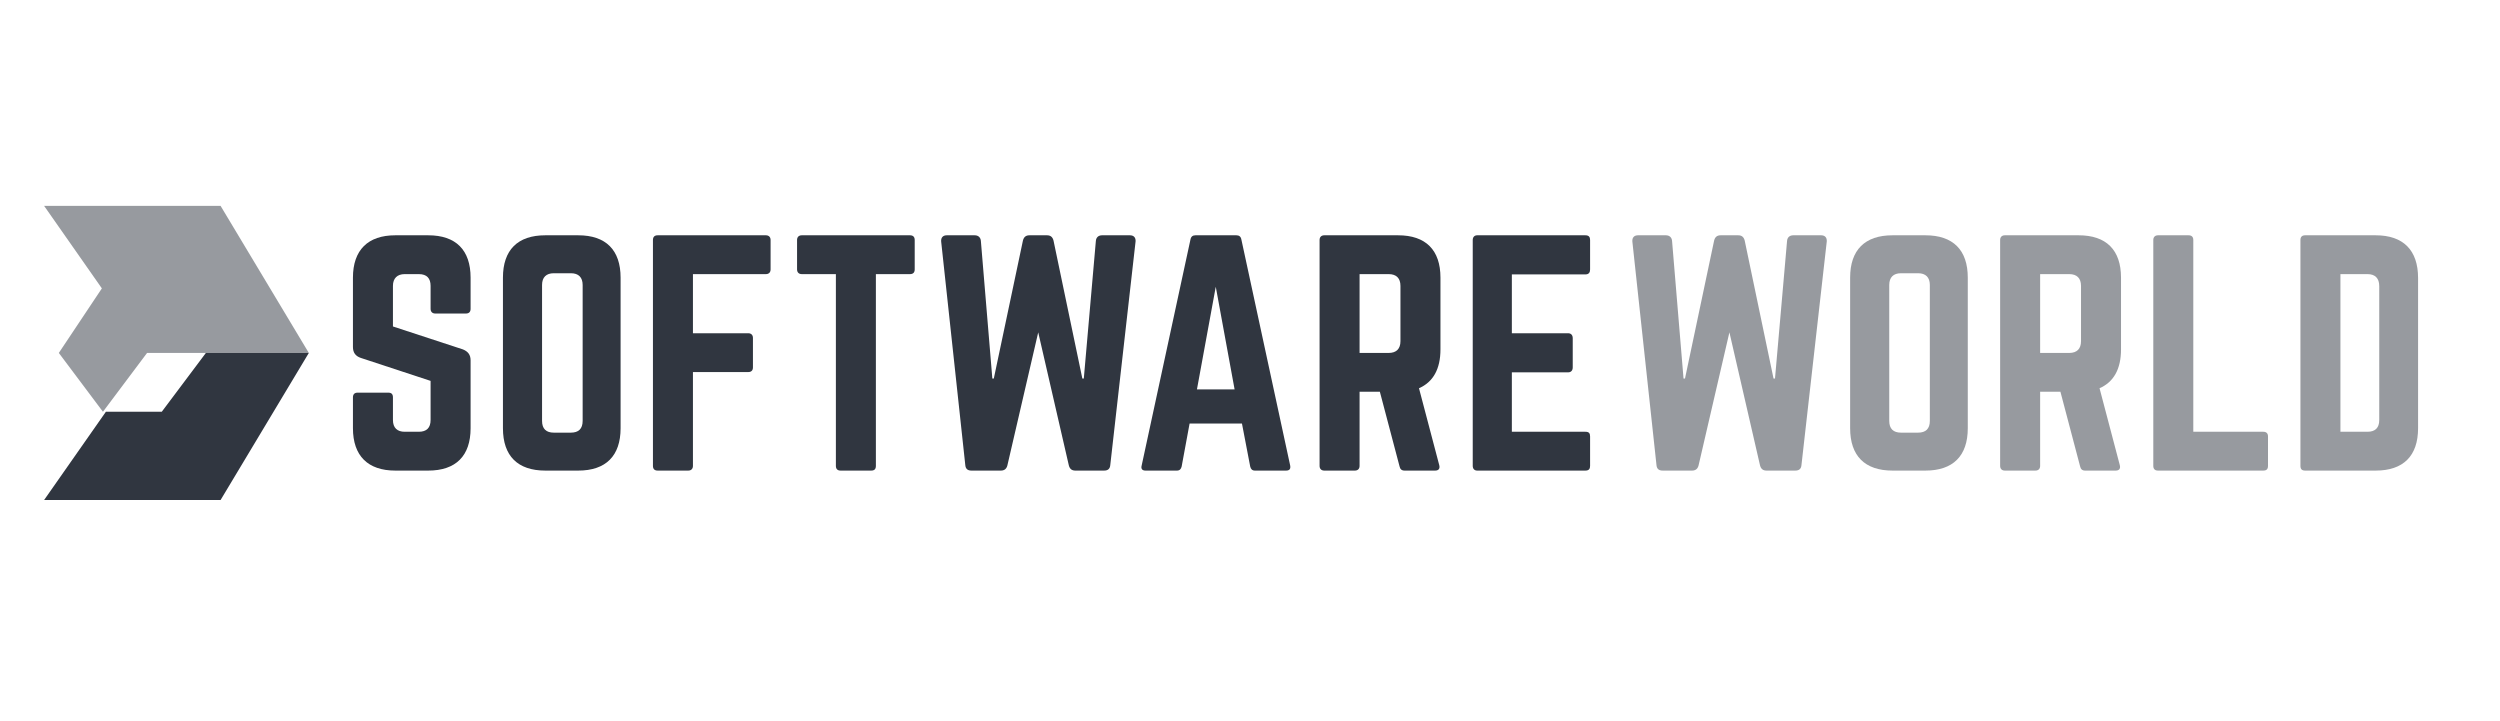 <svg width="170" height="49" viewBox="0 0 170 49" fill="none" xmlns="http://www.w3.org/2000/svg">
<path d="M26.88 16C25.02 16 24 17 24 18.88V23.6C24 23.98 24.18 24.22 24.54 24.34L29.28 25.9V28.56C29.28 29.1 29 29.36 28.48 29.36H27.52C27.02 29.36 26.72 29.1 26.72 28.56V27.02C26.72 26.8 26.62 26.7 26.4 26.7H24.32C24.12 26.7 24 26.8 24 27.02V29.12C24 31 25.02 32 26.88 32H29.12C31 32 32 31 32 29.12V24.5C32 24.12 31.82 23.9 31.48 23.76L26.72 22.2V19.44C26.72 18.92 27.02 18.64 27.52 18.64H28.48C29.02 18.64 29.28 18.92 29.28 19.44V21C29.28 21.2 29.4 21.32 29.6 21.32H31.68C31.9 21.32 32 21.2 32 21V18.88C32 17 31 16 29.12 16H26.88Z" fill="#303640"/>
<path d="M34.2 29.12C34.2 31 35.2 32 37.08 32H39.32C41.2 32 42.2 31 42.2 29.12V18.88C42.2 17 41.2 16 39.32 16H37.08C35.2 16 34.2 17 34.2 18.88V29.12ZM37.66 29.42C37.14 29.42 36.86 29.16 36.86 28.62V19.38C36.86 18.86 37.14 18.58 37.66 18.58H38.82C39.34 18.58 39.62 18.86 39.62 19.38V28.62C39.62 29.16 39.34 29.42 38.82 29.42H37.66Z" fill="#303640"/>
<path d="M52.4 16.32C52.4 16.12 52.28 16 52.08 16H44.72C44.5 16 44.4 16.12 44.4 16.32V31.68C44.4 31.88 44.5 32 44.72 32H46.8C47 32 47.12 31.88 47.12 31.68V25.3H50.88C51.08 25.3 51.2 25.2 51.2 24.98V22.98C51.2 22.78 51.08 22.66 50.88 22.66H47.12V18.64H52.08C52.28 18.64 52.4 18.52 52.4 18.32V16.32Z" fill="#303640"/>
<path d="M54.52 16C54.32 16 54.2 16.12 54.2 16.32V18.32C54.2 18.52 54.32 18.64 54.52 18.64H56.84V31.68C56.84 31.9 56.96 32 57.16 32H59.24C59.46 32 59.56 31.9 59.56 31.68V18.64H61.88C62.1 18.64 62.2 18.52 62.2 18.32V16.32C62.2 16.12 62.1 16 61.88 16H54.52Z" fill="#303640"/>
<path d="M74.939 16C74.699 16 74.539 16.14 74.519 16.38L73.699 25.74H73.599L71.639 16.36C71.579 16.12 71.439 16 71.199 16H69.999C69.759 16 69.619 16.12 69.559 16.36L67.579 25.74H67.479L66.699 16.38C66.679 16.14 66.519 16 66.279 16H64.379C64.119 16 63.979 16.16 63.999 16.42L65.639 31.62C65.659 31.88 65.799 32 66.059 32H68.059C68.299 32 68.439 31.88 68.499 31.66L70.599 22.6L72.679 31.64C72.739 31.88 72.879 32 73.119 32H75.079C75.339 32 75.479 31.88 75.499 31.62L77.219 16.42C77.239 16.16 77.099 16 76.839 16H74.939Z" fill="#303640"/>
<path d="M87.453 32C87.692 32 87.772 31.88 87.733 31.66L84.412 16.28C84.373 16.08 84.252 16 84.073 16H81.293C81.112 16 80.993 16.08 80.953 16.28L77.632 31.66C77.573 31.88 77.672 32 77.892 32H80.032C80.213 32 80.312 31.9 80.353 31.72L80.892 28.8H84.453L85.013 31.72C85.052 31.9 85.153 32 85.332 32H87.453ZM83.953 26.48H81.392L82.672 19.5L83.953 26.48Z" fill="#303640"/>
<path d="M97.951 18.88C97.951 17 96.951 16 95.071 16H90.051C89.851 16 89.731 16.12 89.731 16.32V31.68C89.731 31.88 89.851 32 90.051 32H92.131C92.331 32 92.451 31.88 92.451 31.68V26.64H93.831L95.171 31.72C95.211 31.9 95.311 32 95.511 32H97.591C97.811 32 97.931 31.88 97.871 31.64L96.491 26.4C97.451 25.98 97.951 25.1 97.951 23.76V18.88ZM92.451 24V18.64H94.431C94.951 18.64 95.231 18.92 95.231 19.44V23.2C95.231 23.72 94.951 24 94.431 24H92.451Z" fill="#303640"/>
<path d="M108.126 16.32C108.126 16.12 108.046 16 107.806 16H100.446C100.266 16 100.146 16.12 100.146 16.32V31.68C100.146 31.88 100.266 32 100.446 32H107.806C108.046 32 108.126 31.88 108.126 31.68V29.68C108.126 29.46 108.046 29.36 107.806 29.36H102.806V25.32H106.626C106.826 25.32 106.946 25.2 106.946 24.98V23C106.946 22.78 106.826 22.66 106.626 22.66H102.806V18.66H107.806C108.046 18.66 108.126 18.52 108.126 18.32V16.32Z" fill="#303640"/>
<path d="M121.94 16C121.7 16 121.54 16.14 121.52 16.38L120.7 25.74H120.6L118.64 16.36C118.58 16.12 118.44 16 118.2 16H117C116.76 16 116.62 16.12 116.56 16.36L114.58 25.74H114.48L113.7 16.38C113.68 16.14 113.52 16 113.28 16H111.38C111.12 16 110.98 16.16 111 16.42L112.64 31.62C112.66 31.88 112.8 32 113.06 32H115.06C115.3 32 115.44 31.88 115.5 31.66L117.6 22.6L119.68 31.64C119.74 31.88 119.88 32 120.12 32H122.08C122.34 32 122.48 31.88 122.5 31.62L124.22 16.42C124.24 16.16 124.1 16 123.84 16H121.94Z" fill="#303640" fill-opacity="0.5"/>
<path d="M125.809 29.12C125.809 31 126.809 32 128.689 32H130.929C132.809 32 133.809 31 133.809 29.12V18.88C133.809 17 132.809 16 130.929 16H128.689C126.809 16 125.809 17 125.809 18.88V29.12ZM129.269 29.42C128.749 29.42 128.469 29.16 128.469 28.62V19.38C128.469 18.86 128.749 18.58 129.269 18.58H130.429C130.949 18.58 131.229 18.86 131.229 19.38V28.62C131.229 29.16 130.949 29.42 130.429 29.42H129.269Z" fill="#303640" fill-opacity="0.5"/>
<path d="M144.229 18.88C144.229 17 143.229 16 141.349 16H136.329C136.129 16 136.009 16.12 136.009 16.32V31.68C136.009 31.88 136.129 32 136.329 32H138.409C138.609 32 138.729 31.88 138.729 31.68V26.64H140.109L141.449 31.72C141.489 31.9 141.589 32 141.789 32H143.869C144.089 32 144.209 31.88 144.149 31.64L142.769 26.4C143.729 25.98 144.229 25.1 144.229 23.76V18.88ZM138.729 24V18.64H140.709C141.229 18.64 141.509 18.92 141.509 19.44V23.2C141.509 23.72 141.229 24 140.709 24H138.729Z" fill="#303640" fill-opacity="0.5"/>
<path d="M149.144 29.36H153.904C154.124 29.36 154.224 29.48 154.224 29.68V31.68C154.224 31.9 154.124 32 153.904 32H146.744C146.544 32 146.424 31.9 146.424 31.68V16.32C146.424 16.12 146.544 16 146.744 16H148.824C149.044 16 149.144 16.12 149.144 16.32V29.36Z" fill="#303640" fill-opacity="0.5"/>
<path d="M156.429 31.68C156.429 31.9 156.529 32 156.749 32H161.549C163.429 32 164.429 31 164.429 29.12V18.9C164.429 17.02 163.429 16 161.549 16H156.749C156.529 16 156.429 16.12 156.429 16.32V31.68ZM159.149 29.36V18.64H160.989C161.509 18.64 161.789 18.92 161.789 19.46V28.56C161.789 29.1 161.509 29.36 160.989 29.36H159.149Z" fill="#303640" fill-opacity="0.5"/>
<path fill-rule="evenodd" clip-rule="evenodd" d="M3 34L7.2 28H11L14 24H21L15 34H3Z" fill="#303640"/>
<path fill-rule="evenodd" clip-rule="evenodd" d="M10 24L7 28L4 24L6.927 19.61L3 14H15L21 24H10Z" fill="#303640" fill-opacity="0.5"/>
</svg>
